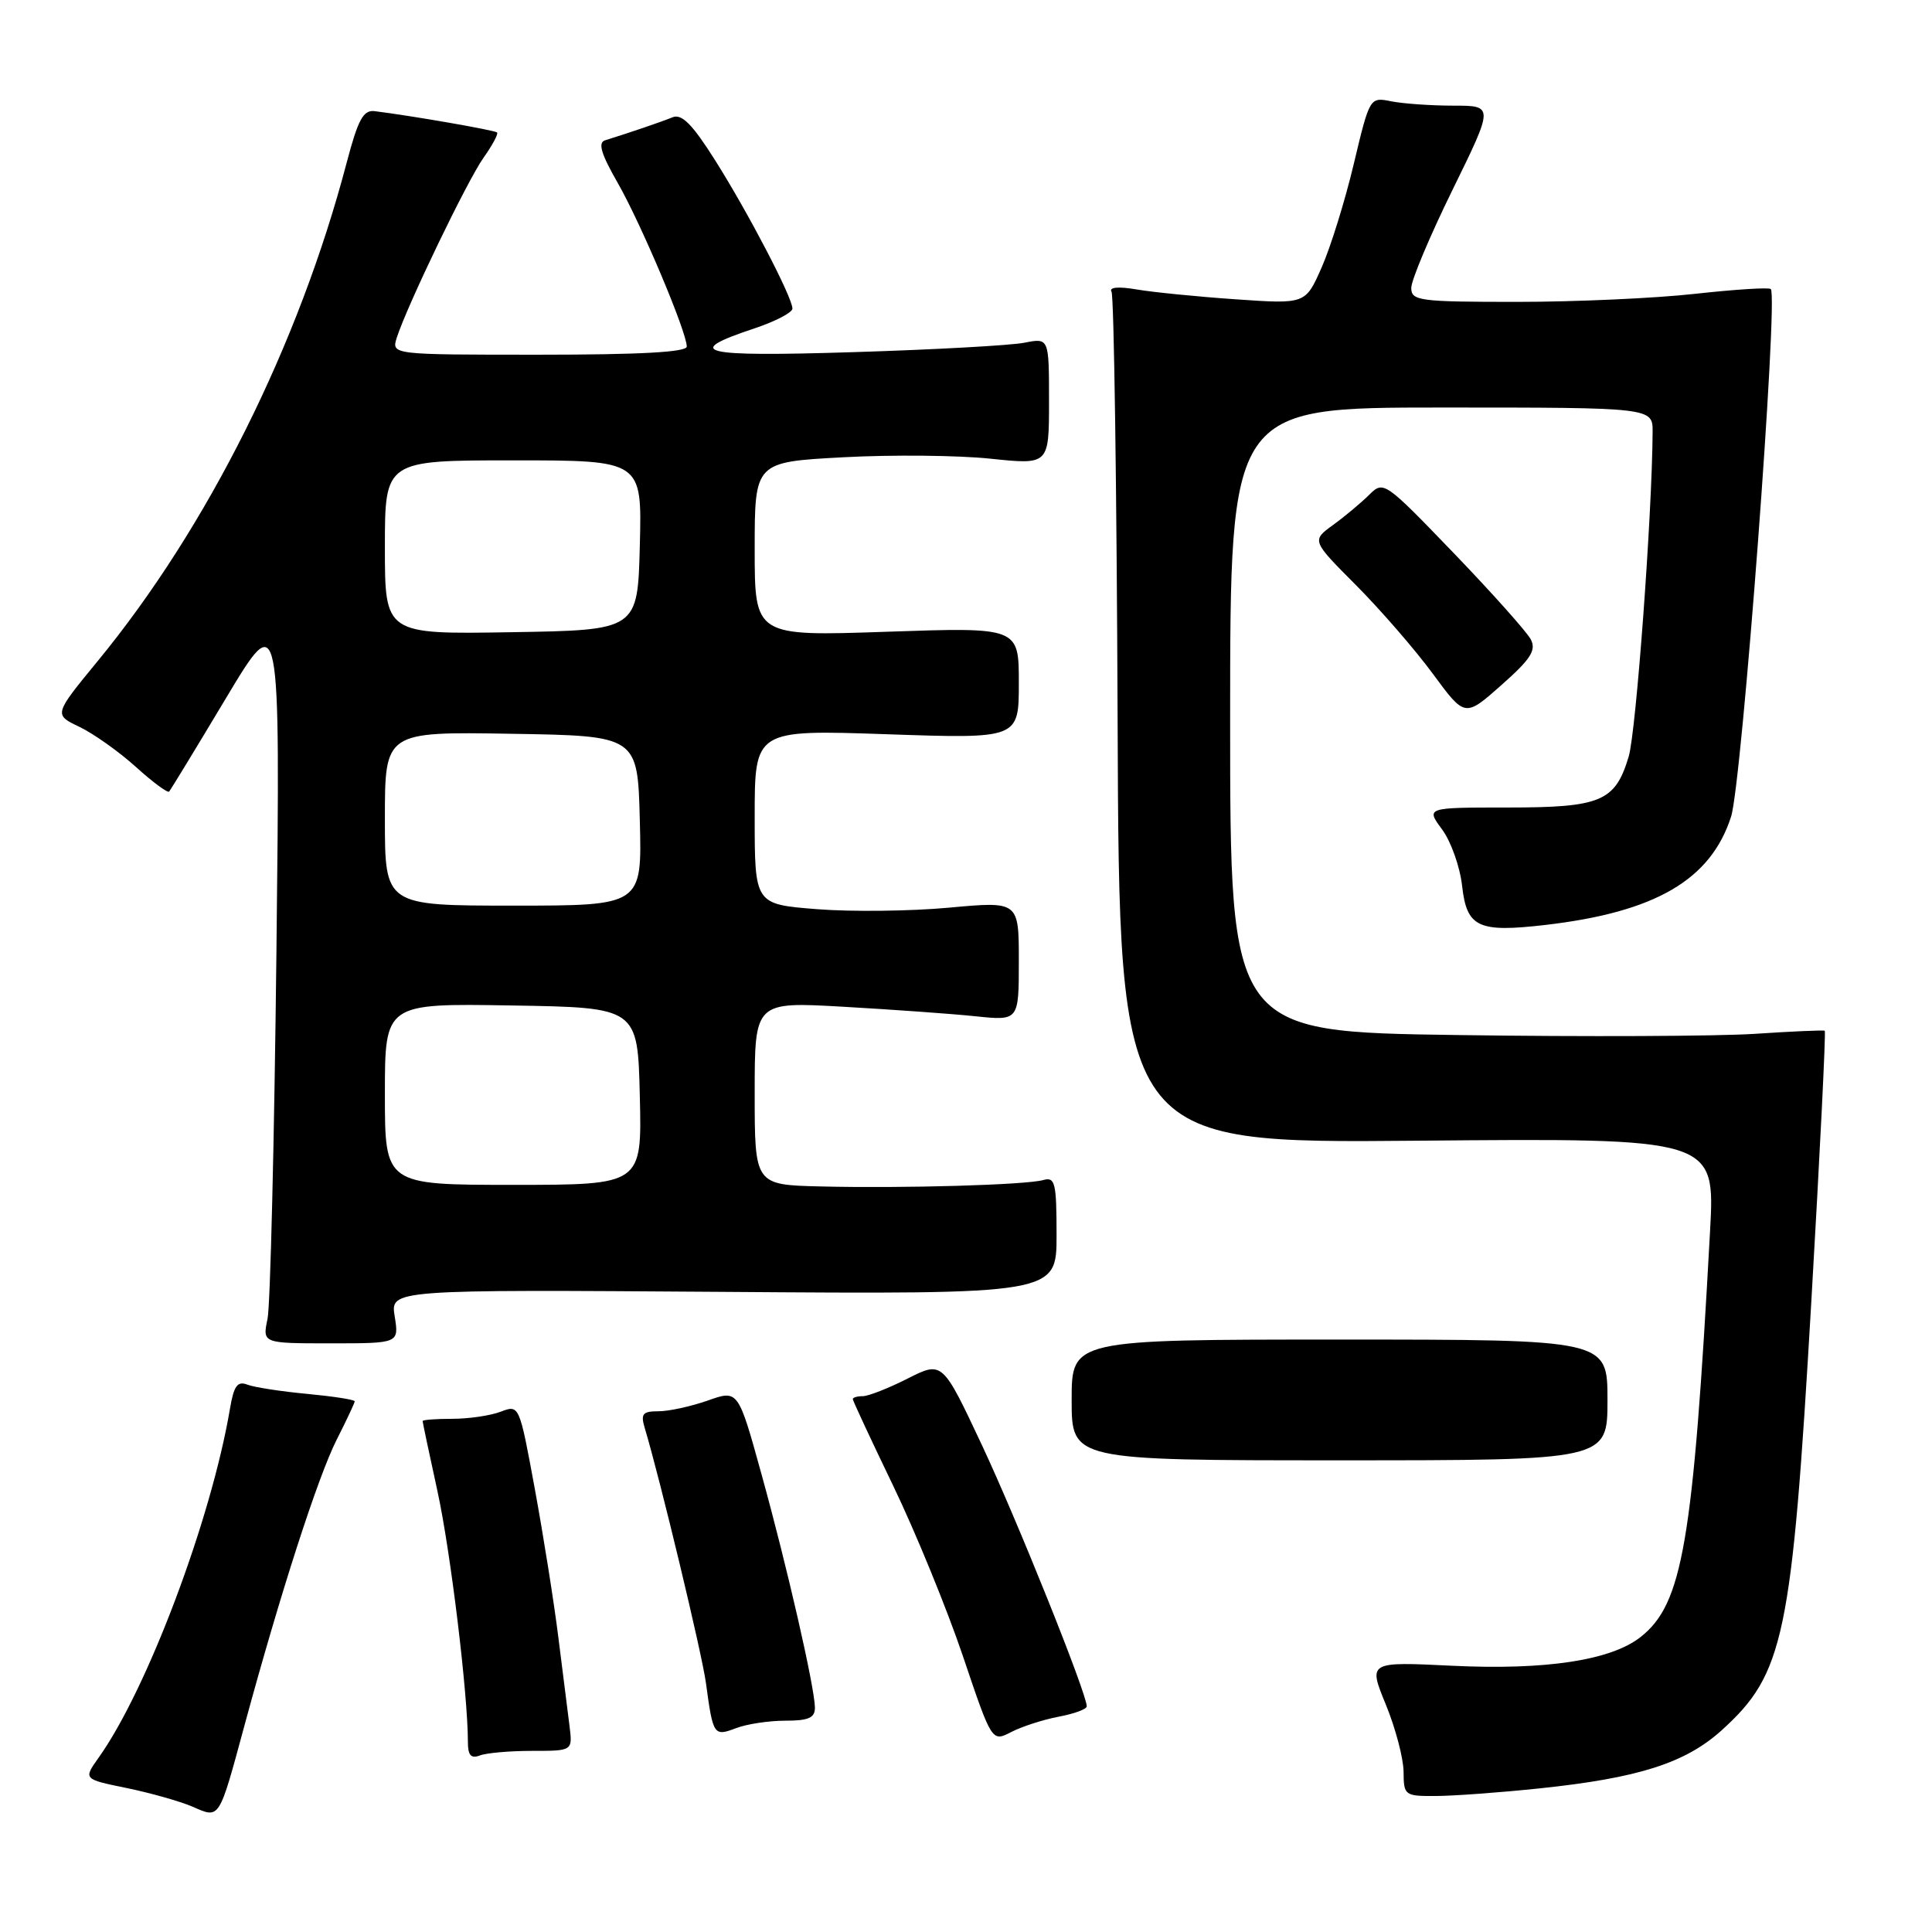 <?xml version="1.0" encoding="UTF-8" standalone="no"?>
<!DOCTYPE svg PUBLIC "-//W3C//DTD SVG 1.1//EN" "http://www.w3.org/Graphics/SVG/1.1/DTD/svg11.dtd" >
<svg xmlns="http://www.w3.org/2000/svg" xmlns:xlink="http://www.w3.org/1999/xlink" version="1.1" viewBox="0 0 256 256">
 <g >
 <path fill="currentColor"
d=" M 32.43 228.50 C 37.15 211.10 42.13 195.68 44.60 190.79 C 45.92 188.19 47.00 185.89 47.00 185.68 C 47.00 185.46 44.18 185.03 40.74 184.70 C 37.29 184.38 33.72 183.83 32.80 183.48 C 31.46 182.96 30.99 183.61 30.47 186.67 C 27.99 201.33 19.52 223.85 13.07 232.90 C 11.04 235.75 11.04 235.75 16.77 236.92 C 19.92 237.57 23.85 238.68 25.50 239.39 C 29.16 240.98 28.96 241.30 32.43 228.50 Z  M 204.00 236.97 C 217.09 235.60 223.30 233.62 228.11 229.29 C 236.40 221.79 237.42 216.94 240.00 172.63 C 241.15 152.90 241.95 136.67 241.79 136.58 C 241.63 136.48 237.45 136.66 232.50 136.99 C 227.55 137.31 209.89 137.39 193.25 137.15 C 163.00 136.73 163.00 136.73 163.00 95.36 C 163.00 54.00 163.00 54.00 191.00 54.00 C 219.00 54.00 219.00 54.00 218.98 57.25 C 218.92 68.13 216.79 96.98 215.81 100.25 C 214.02 106.21 212.15 107.00 199.75 107.00 C 188.94 107.00 188.94 107.00 191.08 109.90 C 192.26 111.49 193.46 114.87 193.74 117.41 C 194.36 122.89 195.87 123.59 204.77 122.56 C 219.36 120.86 226.69 116.58 229.38 108.20 C 230.81 103.72 235.66 39.33 234.64 38.30 C 234.40 38.06 229.90 38.35 224.64 38.93 C 219.38 39.52 208.76 40.00 201.04 40.00 C 188.04 40.00 187.00 39.86 187.00 38.15 C 187.00 37.13 189.46 31.28 192.47 25.15 C 197.94 14.00 197.94 14.00 192.60 14.00 C 189.66 14.00 185.96 13.74 184.37 13.43 C 181.50 12.85 181.50 12.85 179.38 21.73 C 178.22 26.61 176.30 32.79 175.12 35.45 C 172.98 40.30 172.98 40.30 163.74 39.66 C 158.66 39.31 152.74 38.72 150.59 38.35 C 148.18 37.94 146.92 38.06 147.28 38.65 C 147.61 39.18 147.97 64.78 148.09 95.55 C 148.30 151.50 148.30 151.50 187.79 151.15 C 227.27 150.80 227.27 150.80 226.59 163.15 C 224.34 204.50 222.96 212.53 217.38 216.92 C 213.45 220.01 204.81 221.32 192.40 220.72 C 181.30 220.18 181.30 220.18 183.62 225.84 C 184.90 228.95 185.96 232.96 185.98 234.75 C 186.00 237.91 186.12 238.00 190.25 237.98 C 192.59 237.97 198.78 237.52 204.00 236.97 Z  M 70.52 232.00 C 75.87 232.00 75.87 232.00 75.47 228.75 C 75.24 226.96 74.58 221.68 73.99 217.00 C 73.41 212.32 72.00 203.47 70.87 197.31 C 68.81 186.12 68.81 186.12 66.34 187.06 C 64.98 187.58 62.10 188.00 59.93 188.00 C 57.77 188.00 56.00 188.13 56.00 188.30 C 56.00 188.46 56.88 192.63 57.96 197.56 C 59.70 205.53 62.00 224.48 62.00 230.86 C 62.00 232.60 62.42 233.05 63.58 232.61 C 64.45 232.27 67.57 232.00 70.52 232.00 Z  M 140.28 227.47 C 142.33 227.09 144.00 226.47 144.00 226.10 C 144.00 224.39 134.77 201.41 130.08 191.42 C 124.87 180.34 124.87 180.34 120.26 182.67 C 117.73 183.95 115.06 185.00 114.33 185.00 C 113.60 185.00 113.00 185.17 113.00 185.39 C 113.00 185.60 115.42 190.79 118.37 196.91 C 121.32 203.04 125.47 213.17 127.59 219.44 C 131.43 230.83 131.43 230.83 134.00 229.50 C 135.41 228.77 138.24 227.86 140.28 227.47 Z  M 104.07 228.00 C 107.15 228.00 108.00 227.62 107.98 226.25 C 107.94 223.54 104.32 207.68 100.90 195.33 C 97.81 184.15 97.81 184.15 93.78 185.58 C 91.56 186.36 88.63 187.00 87.26 187.00 C 85.14 187.00 84.87 187.34 85.44 189.25 C 87.46 195.96 93.02 219.13 93.54 223.00 C 94.48 229.96 94.58 230.11 97.53 228.99 C 98.96 228.44 101.90 228.00 104.07 228.00 Z  M 213.00 185.50 C 213.00 177.50 213.00 177.50 177.50 177.50 C 142.00 177.50 142.00 177.50 142.00 185.50 C 142.00 193.50 142.00 193.50 177.50 193.50 C 213.00 193.50 213.00 193.50 213.00 185.50 Z  M 52.30 174.43 C 51.72 170.87 51.72 170.87 95.86 171.18 C 140.00 171.50 140.00 171.50 140.00 163.68 C 140.00 156.72 139.81 155.92 138.25 156.36 C 135.95 157.01 119.77 157.48 108.75 157.21 C 100.00 157.00 100.00 157.00 100.00 144.86 C 100.00 132.73 100.00 132.73 111.75 133.40 C 118.21 133.77 126.09 134.33 129.25 134.66 C 135.00 135.26 135.00 135.26 135.00 127.34 C 135.00 119.42 135.00 119.42 125.75 120.27 C 120.66 120.74 112.79 120.83 108.25 120.47 C 100.00 119.82 100.00 119.82 100.00 108.25 C 100.00 96.69 100.00 96.69 117.50 97.29 C 135.00 97.89 135.00 97.89 135.00 90.50 C 135.00 83.11 135.00 83.11 117.50 83.71 C 100.00 84.31 100.00 84.31 100.00 72.77 C 100.00 61.22 100.00 61.22 111.75 60.59 C 118.21 60.24 126.99 60.33 131.25 60.78 C 139.00 61.59 139.00 61.59 139.00 53.18 C 139.00 44.77 139.00 44.77 135.75 45.41 C 133.96 45.77 123.77 46.33 113.11 46.66 C 92.70 47.30 90.31 46.72 100.01 43.50 C 102.76 42.58 105.00 41.41 105.00 40.89 C 105.00 39.41 99.15 28.19 94.74 21.21 C 91.74 16.46 90.34 15.05 89.12 15.54 C 87.63 16.15 83.40 17.59 80.18 18.59 C 79.20 18.89 79.64 20.38 81.86 24.25 C 84.95 29.66 91.00 43.99 91.00 45.92 C 91.00 46.66 84.82 47.00 71.43 47.00 C 51.87 47.00 51.87 47.00 52.57 44.76 C 53.92 40.54 61.92 23.92 64.07 20.90 C 65.25 19.24 66.06 17.73 65.86 17.55 C 65.54 17.25 54.57 15.34 49.65 14.73 C 48.14 14.54 47.45 15.82 45.94 21.54 C 39.59 45.70 27.52 69.86 12.95 87.59 C 7.12 94.69 7.12 94.69 10.52 96.31 C 12.38 97.20 15.74 99.58 17.98 101.60 C 20.22 103.63 22.21 105.10 22.41 104.89 C 22.60 104.68 26.00 99.10 29.95 92.50 C 37.14 80.50 37.14 80.50 36.63 126.00 C 36.35 151.03 35.82 172.96 35.45 174.75 C 34.77 178.00 34.77 178.00 43.82 178.00 C 52.87 178.00 52.87 178.00 52.30 174.43 Z  M 202.83 84.71 C 202.31 83.73 197.72 78.58 192.62 73.28 C 183.46 63.77 183.33 63.67 181.42 65.57 C 180.35 66.63 178.20 68.43 176.64 69.56 C 173.79 71.63 173.79 71.63 179.70 77.56 C 182.95 80.83 187.52 86.10 189.86 89.28 C 194.11 95.06 194.11 95.06 198.94 90.78 C 202.85 87.32 203.59 86.16 202.83 84.71 Z  M 51.00 144.98 C 51.00 132.95 51.00 132.95 67.75 133.23 C 84.50 133.50 84.50 133.50 84.78 145.25 C 85.06 157.00 85.06 157.00 68.03 157.00 C 51.00 157.00 51.00 157.00 51.00 144.98 Z  M 51.00 108.48 C 51.00 96.95 51.00 96.95 67.75 97.23 C 84.50 97.50 84.50 97.50 84.78 108.75 C 85.07 120.00 85.07 120.00 68.03 120.00 C 51.00 120.00 51.00 120.00 51.00 108.48 Z  M 51.00 72.52 C 51.00 61.00 51.00 61.00 68.03 61.00 C 85.07 61.00 85.07 61.00 84.78 72.25 C 84.50 83.50 84.50 83.50 67.75 83.77 C 51.00 84.05 51.00 84.05 51.00 72.52 Z "/>
</g>
</svg>